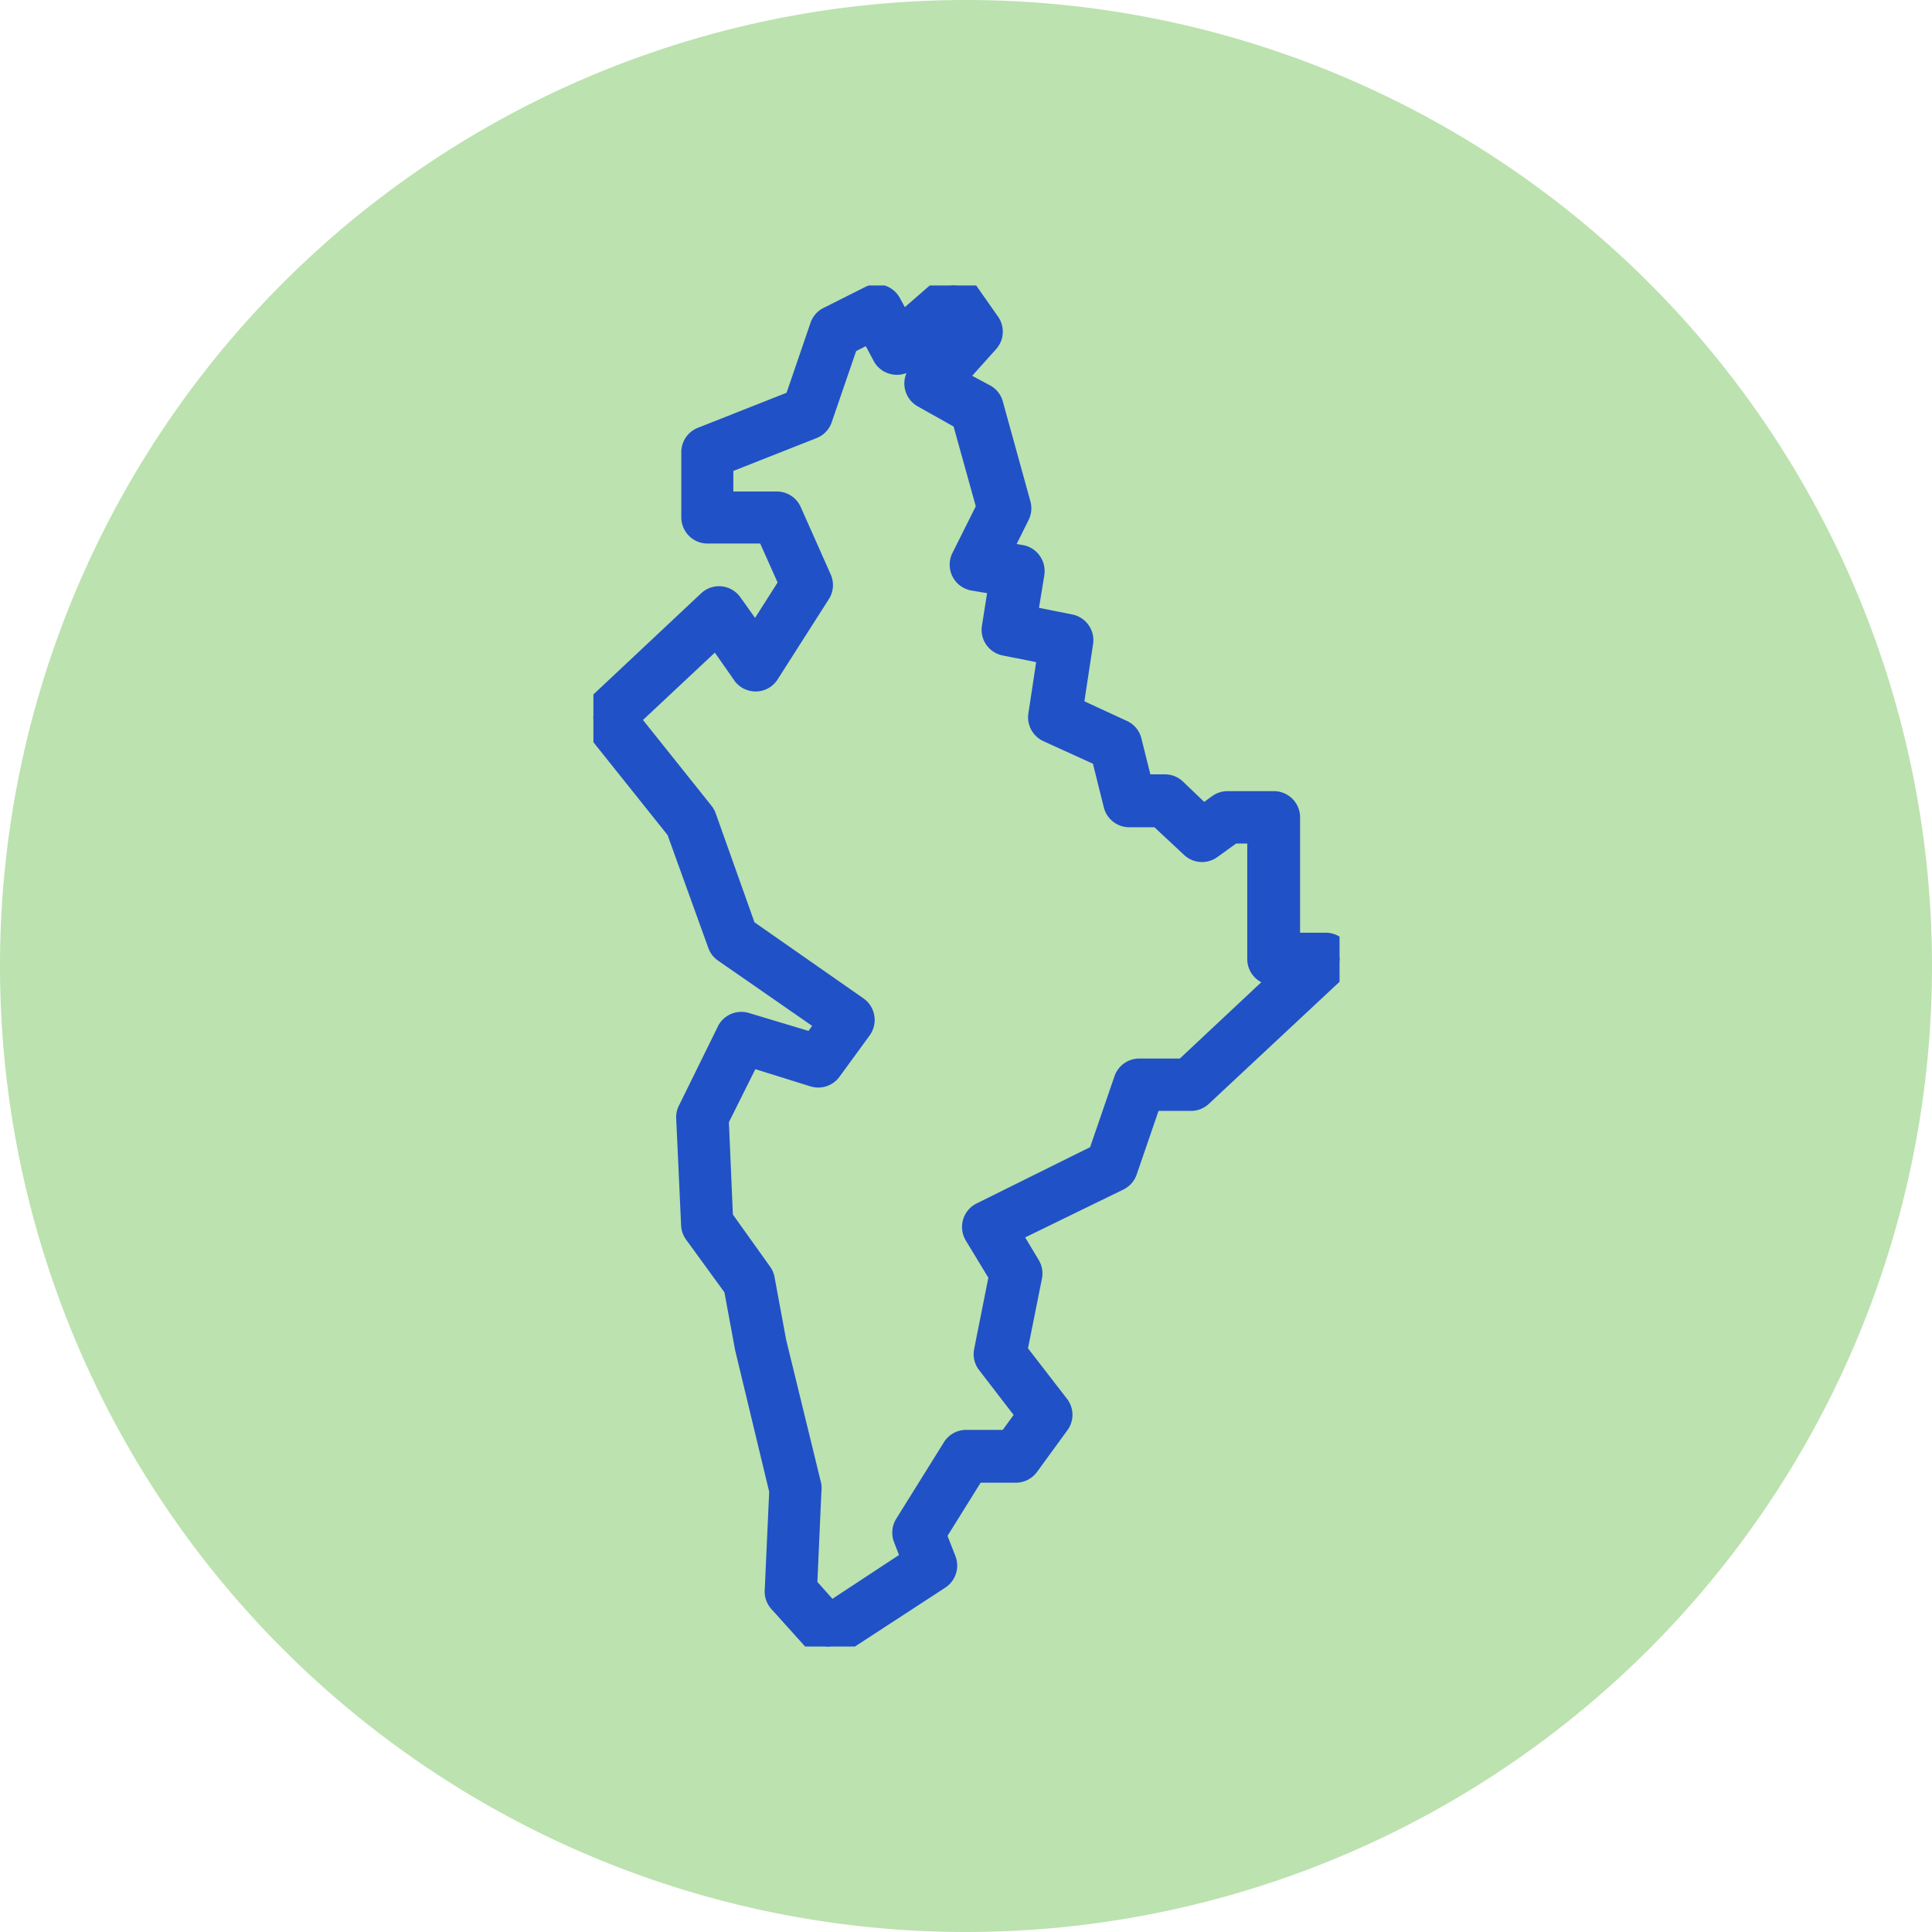 <svg xmlns="http://www.w3.org/2000/svg" xmlns:xlink="http://www.w3.org/1999/xlink" width="140" height="140" viewBox="0 0 140 140">
  <defs>
    <clipPath id="clip-path">
      <rect id="Rectangle_6984" data-name="Rectangle 6984" width="54.069" height="98.628" transform="translate(0 0)" fill="#2151c6" stroke="#2151c6" stroke-linecap="round" stroke-linejoin="round" stroke-width="1.8"/>
    </clipPath>
  </defs>
  <g id="Group_8919" data-name="Group 8919" transform="translate(-554 -4273)">
    <g id="Group_8903" data-name="Group 8903">
      <path id="Path_21475" data-name="Path 21475" d="M70,0A70,70,0,1,1,0,70,70,70,0,0,1,70,0Z" transform="translate(554 4273)" fill="#bce2af"/>
      <g id="Group_8898" data-name="Group 8898" transform="translate(597 4293.687)">
        <g id="Group_8897" data-name="Group 8897" clip-path="url(#clip-path)">
          <path id="Path_21528" data-name="Path 21528" d="M53.01,47.808h-2.7v-9.26a1,1,0,0,0-1-1H45.95a1,1,0,0,0-.59.19l-1.18.86-2.09-2a1,1,0,0,0-.68-.27H39.66l-.82-3.29a1,1,0,0,0-.55-.66l-3.7-1.71.73-4.81a1,1,0,0,0-.79-1.13l-3.27-.65.53-3.26a1,1,0,0,0-.78-1.11l-1.69-.28,1.41-2.83a1,1,0,0,0,.07-.72l-2-7.24a1,1,0,0,0-.47-.6L26.01,6.8l2.5-2.78a1,1,0,0,0,.08-1.24L26.94.428a1,1,0,0,0-1.47-.19l-3.16,2.74-.91-1.66a1,1,0,0,0-1.32-.4l-3,1.51a1,1,0,0,0-.5.57l-1.87,5.46L7.9,11.148a1,1,0,0,0-.63.93V16.8a1,1,0,0,0,1,1h4.4l1.7,3.8-2.61,4.1-1.84-2.58a.992.992,0,0,0-1.5-.15L.31,30.578a1,1,0,0,0-.09,1.35l5.95,7.45,3,8.31a1,1,0,0,0,.37.49l7.58,5.25-1.17,1.63-4.94-1.48a1,1,0,0,0-1.18.51l-2.82,5.73a.929.929,0,0,0-.11.49l.34,7.74a1,1,0,0,0,.18.54l2.91,4,.81,4.38,2.49,10.35-.33,7.27a1,1,0,0,0,.25.71l2.7,3a1.007,1.007,0,0,0,1.29.17l7.47-4.87a1,1,0,0,0,.39-1.2l-.74-1.89,2.9-4.66h3.06a1,1,0,0,0,.81-.42l2.19-3a1,1,0,0,0,0-1.19l-3.09-4,1.09-5.45a1,1,0,0,0-.12-.71L30.01,68.6l8-3.9a1,1,0,0,0,.51-.58l1.79-5.21h3a1,1,0,0,0,.68-.27l9.76-9.1a1,1,0,0,0-.74-1.73m-10.16,9.1h-3.3a1,1,0,0,0-.94.67l-1.89,5.5-8.55,4.24a1,1,0,0,0-.459,1.338q.018.036.039.072l1.82,3-1.1,5.51a1,1,0,0,0,.19.81l2.91,3.78-1.45,2H27.01a1,1,0,0,0-.85.47l-3.45,5.55a1,1,0,0,0-.08.89l.62,1.61-6.08,4-1.85-2.08.31-7a.877.877,0,0,0,0-.28l-2.54-10.41-.84-4.54a.989.989,0,0,0-.17-.41l-2.86-4-.31-7.19,2.37-4.74,4.73,1.48a1,1,0,0,0,1.1-.37l2.19-3a1.014,1.014,0,0,0-.24-1.41l-8.14-5.68-2.91-8.18a1.012,1.012,0,0,0-.16-.28L2.37,31.4l6.57-6.16,2,2.86a1,1,0,0,0,1.66-.05l3.7-5.8a1,1,0,0,0,.07-.95l-2.17-4.88a1,1,0,0,0-.91-.59H9.24v-3l6.6-2.61a1,1,0,0,0,.58-.61l1.89-5.5,1.81-.91,1,1.87a1.006,1.006,0,0,0,1.53.26l3.24-2.81.56.8-2.77,3.12a1,1,0,0,0,.25,1.53l2.94,1.65,1.8,6.47-1.85,3.7a1,1,0,0,0,.452,1.34,1.016,1.016,0,0,0,.278.09l2,.34-.51,3.23a1,1,0,0,0,.79,1.14l3.27.65-.7,4.62a1,1,0,0,0,.57,1l4,1.82.89,3.58a1,1,0,0,0,1,.76h2.15l2.41,2.25a1,1,0,0,0,1.27.08l1.59-1.15h2V48.8a1,1,0,0,0,1,1h1.16Z" fill="#2151c6"/>
          <path id="Path_21528_-_Outline" data-name="Path 21528 - Outline" d="M26.117-.9a1.915,1.915,0,0,1,.232.014,1.9,1.9,0,0,1,1.328.8l1.649,2.349,0,0a1.893,1.893,0,0,1-.151,2.356L27.447,6.546l1.307.7.019.01A1.886,1.886,0,0,1,29.667,8.4l2,7.243A1.9,1.9,0,0,1,31.534,17l-.866,1.737.488.081.043.008a1.91,1.91,0,0,1,1.482,2.109l0,.025-.391,2.4,2.418.481a1.9,1.9,0,0,1,1.5,2.148l-.629,4.142,3.086,1.426a1.894,1.894,0,0,1,1.044,1.253l0,.006.65,2.608H41.41a1.894,1.894,0,0,1,1.3.514l.006.005,1.546,1.479.572-.417a1.894,1.894,0,0,1,1.115-.363H49.31a1.9,1.9,0,0,1,1.9,1.9v8.36h1.778a1.908,1.908,0,0,1,1.47.6,1.9,1.9,0,0,1-.1,2.685L44.6,59.3a1.889,1.889,0,0,1-1.29.512H40.952l-1.58,4.6a1.908,1.908,0,0,1-.969,1.1l-7.116,3.469.984,1.638a1.9,1.9,0,0,1,.23,1.355l-1.009,5.043,2.839,3.675.01.014a1.889,1.889,0,0,1,0,2.258l-2.187,3a1.9,1.9,0,0,1-1.536.792H28.06l-2.4,3.852.575,1.47a1.908,1.908,0,0,1-.74,2.284l-7.467,4.868A1.9,1.9,0,0,1,17,99.528h-.01a1.906,1.906,0,0,1-1.4-.626l-2.7-3,0,0a1.89,1.89,0,0,1-.476-1.349l.324-7.142-2.46-10.226q-.006-.023-.01-.047l-.773-4.179-2.79-3.835-.01-.014a1.893,1.893,0,0,1-.341-1.021L6,60.352a1.827,1.827,0,0,1,.208-.944l2.814-5.717,0-.007a1.9,1.9,0,0,1,2.242-.968l4.325,1.3.262-.365L9.028,48.918a1.887,1.887,0,0,1-.706-.928L5.374,39.823-.483,32.49a1.911,1.911,0,0,1,.173-2.563l0,0L7.8,22.313a1.892,1.892,0,0,1,2.852.285l1.063,1.49,1.633-2.565L12.087,18.7H8.27a1.9,1.9,0,0,1-1.9-1.9v-4.72a1.892,1.892,0,0,1,1.2-1.766l6.427-2.539,1.735-5.067a1.888,1.888,0,0,1,.95-1.084l3-1.508a1.9,1.9,0,0,1,2.508.76l.006.011.374.682L24.88-.442l.007-.006A1.9,1.9,0,0,1,26.117-.9Zm1.734,4.191L26.2.945A.1.1,0,0,0,26.132.9h-.015a.1.1,0,0,0-.063.022L22.9,3.658a.9.9,0,0,1-1.379-.247l-.906-1.652a.1.1,0,0,0-.086-.048.1.1,0,0,0-.044.011l-3,1.51a.1.1,0,0,0-.053.058l-1.87,5.46a.9.9,0,0,1-.521.545l-6.81,2.69a.1.1,0,0,0-.061.093V16.8a.1.1,0,0,0,.1.1h4.4a.9.9,0,0,1,.822.532l1.7,3.8a.9.9,0,0,1-.062.851l-2.61,4.1a.9.9,0,0,1-1.492.039l-1.84-2.58,0-.007a.1.1,0,0,0-.069-.041H9.108a.1.1,0,0,0-.067.027l0,0L.929,31.231a.1.1,0,0,0-.007.134l5.951,7.452a.9.9,0,0,1,.143.256l3,8.31,0,.009a.1.1,0,0,0,.035.048l7.577,5.248a.9.9,0,0,1,.219,1.265l-1.17,1.63a.9.9,0,0,1-.989.337l-4.94-1.48a.1.1,0,0,0-.028,0,.1.1,0,0,0-.089.054L7.818,60.215l-.016.03a.029.029,0,0,0,0,.015v.008l.34,7.74v.012a.1.1,0,0,0,.016.049l2.9,3.989a.9.9,0,0,1,.157.366l.806,4.357,2.484,10.326a.9.9,0,0,1,.024.251l-.33,7.27a.1.1,0,0,0,.023.071l2.7,3a.1.1,0,0,0,.074.032.105.105,0,0,0,.058-.016l7.467-4.868a.1.1,0,0,0,.042-.121l-.739-1.887a.9.9,0,0,1,.074-.8l2.9-4.66a.9.9,0,0,1,.764-.424h3.06a.1.1,0,0,0,.077-.043L30.7,84.9l2.19-3,0,0a.1.1,0,0,0,0-.115l-3.082-3.99a.9.9,0,0,1-.17-.727l1.09-5.45a.1.1,0,0,0-.011-.074l-1.487-2.476a.9.9,0,0,1,.377-1.272l8-3.9a.1.1,0,0,0,.051-.057l0-.007,1.79-5.21a.9.9,0,0,1,.851-.608h3a.1.1,0,0,0,.064-.026l9.763-9.1a.1.1,0,0,0,.032-.07.1.1,0,0,0-.026-.071.1.1,0,0,0-.075-.033H50.31a.9.9,0,0,1-.9-.9v-9.26a.1.1,0,0,0-.1-.1H45.95a.1.1,0,0,0-.064.02l-1.176.857a.9.9,0,0,1-1.152-.077l-2.086-2a.1.1,0,0,0-.066-.025H39.66a.9.9,0,0,1-.873-.682l-.819-3.285a.1.1,0,0,0-.055-.066l-3.7-1.71a.9.9,0,0,1-.512-.952l.73-4.81a.1.1,0,0,0-.079-.113l-3.266-.649a.9.9,0,0,1-.713-1.027l.527-3.241a.1.1,0,0,0-.068-.1l-1.657-.275a.9.9,0,0,1-.658-1.289l1.41-2.83a.106.106,0,0,0,.009-.077l-2-7.242a.1.1,0,0,0-.041-.054L25.586,7.592a.9.9,0,0,1-.245-1.4l2.5-2.78A.1.1,0,0,0,27.851,3.292ZM25.89,1.618A.9.9,0,0,1,26.627,2l.56.8a.9.9,0,0,1-.064,1.114l-2.77,3.12a.1.1,0,0,0-.025.084.1.1,0,0,0,.046.066L27.31,8.833a.9.9,0,0,1,.427.544l1.8,6.47a.9.9,0,0,1-.062.644l-1.85,3.7a.1.1,0,0,0,.046.131.106.106,0,0,0,.027.009l2,.34a.9.9,0,0,1,.738,1.028l-.51,3.23a.1.1,0,0,0,.079.117l3.268.65a.9.9,0,0,1,.714,1.018L33.3,31.3a.1.1,0,0,0,.056.087L37.343,33.2a.9.9,0,0,1,.5.6l.89,3.58a.1.1,0,0,0,.1.078h2.18a.9.9,0,0,1,.614.242l2.41,2.25a.1.1,0,0,0,.07.028.1.1,0,0,0,.058-.019l1.59-1.15a.9.9,0,0,1,.527-.171h2a.9.9,0,0,1,.9.9V48.8a.1.1,0,0,0,.1.1h1.16a.9.9,0,0,1,.615,1.557l-7.59,7.11a.9.9,0,0,1-.615.243h-3.3a.1.1,0,0,0-.09.066l-1.889,5.5a.9.9,0,0,1-.451.514l-8.55,4.24a.1.1,0,0,0-.052.134l.006.012,1.815,2.991a.9.9,0,0,1,.113.643l-1.1,5.51a.1.1,0,0,0,.019.083l2.911,3.782a.9.9,0,0,1,.016,1.077l-1.45,2a.9.9,0,0,1-.729.372H27.01a.1.1,0,0,0-.087.047l-3.449,5.548a.1.1,0,0,0-.007.086l0,.005.62,1.61a.9.9,0,0,1-.345,1.075l-6.08,4a.9.9,0,0,1-1.167-.154l-1.85-2.08a.9.9,0,0,1-.227-.638l.31-7a.9.9,0,0,1,.009-.092L12.216,76.791q-.006-.025-.011-.05l-.84-4.54,0-.014a.09.09,0,0,0-.015-.037l-2.859-4a.9.9,0,0,1-.167-.485l-.31-7.19a.9.9,0,0,1,.094-.441l2.37-4.74a.9.9,0,0,1,1.074-.456l4.724,1.478a.1.1,0,0,0,.108-.037l2.188-3a.1.1,0,0,0,.016-.075V53.2a.1.1,0,0,0-.04-.065L10.4,47.456a.9.9,0,0,1-.333-.436L7.166,38.851a.112.112,0,0,0-.016-.027l0,0-5.48-6.86a.9.9,0,0,1,.088-1.218l6.57-6.16a.9.9,0,0,1,1.353.141l2,2.855a.1.1,0,0,0,.082.041.1.1,0,0,0,.08-.046l.005-.008,3.7-5.8a.1.1,0,0,0,.008-.1l-2.172-4.885a.1.1,0,0,0-.09-.056H9.24a.9.9,0,0,1-.9-.9v-3a.9.9,0,0,1,.569-.837l6.6-2.61a.1.1,0,0,0,.058-.06l0-.005,1.89-5.5a.9.9,0,0,1,.447-.512l1.81-.91a.9.9,0,0,1,1.2.38l.992,1.854a.1.1,0,0,0,.065.043l.023,0a.1.1,0,0,0,.067-.025l3.24-2.81A.9.9,0,0,1,25.89,1.618Zm-3.9,4.855a1.91,1.91,0,0,1-.329-.029,1.888,1.888,0,0,1-1.327-.931l-.011-.021L19.74,4.4l-.7.351L17.272,9.9a1.894,1.894,0,0,1-1.1,1.158L10.14,13.44v1.488h3.15a1.9,1.9,0,0,1,1.731,1.121l2.172,4.883a1.892,1.892,0,0,1-.134,1.8l-3.7,5.8a1.893,1.893,0,0,1-1.556.888h-.048a1.9,1.9,0,0,1-1.549-.8l0-.006L8.8,26.605,3.592,31.486l4.96,6.209a1.907,1.907,0,0,1,.3.527l.006.015,2.813,7.908,7.9,5.515a1.888,1.888,0,0,1,.781,1.232,1.912,1.912,0,0,1-.324,1.439l-.006.008-2.19,3a1.9,1.9,0,0,1-2.089.7l-.007,0-4-1.251L9.819,60.632l.288,6.69,2.7,3.782a1.9,1.9,0,0,1,.324.776l.834,4.509L16.5,86.775q.008.035.014.07a1.776,1.776,0,0,1,.009.506l-.292,6.592,1.09,1.226,4.824-3.174-.358-.93a1.91,1.91,0,0,1,.152-1.688L25.4,83.823a1.889,1.889,0,0,1,1.611-.895h2.654l.786-1.084-2.5-3.247a1.9,1.9,0,0,1-.359-1.536L28.619,71.9l-1.638-2.7-.008-.013c-.024-.041-.046-.082-.067-.123l0-.007a1.9,1.9,0,0,1,.872-2.542l8.215-4.074,1.77-5.15,0,0a1.9,1.9,0,0,1,1.785-1.273h2.949l5.9-5.528A1.9,1.9,0,0,1,47.38,48.8v-8.36h-.809l-1.354.979a1.9,1.9,0,0,1-2.412-.152l-2.15-2.008H38.871a1.9,1.9,0,0,1-1.885-1.444L36.2,34.657l-3.6-1.64-.011-.005a1.906,1.906,0,0,1-1.082-1.9q0-.025.006-.049l.571-3.77-2.427-.482a1.894,1.894,0,0,1-1.5-2.167l.371-2.348L27.4,22.105a1.9,1.9,0,0,1-1.386-2.716L27.71,16,26.1,10.22,23.49,8.753l0,0a1.9,1.9,0,0,1-.8-2.407A1.9,1.9,0,0,1,21.993,6.473Z" fill="#2151c6"/>
        </g>
      </g>
    </g>
  </g>
</svg>
